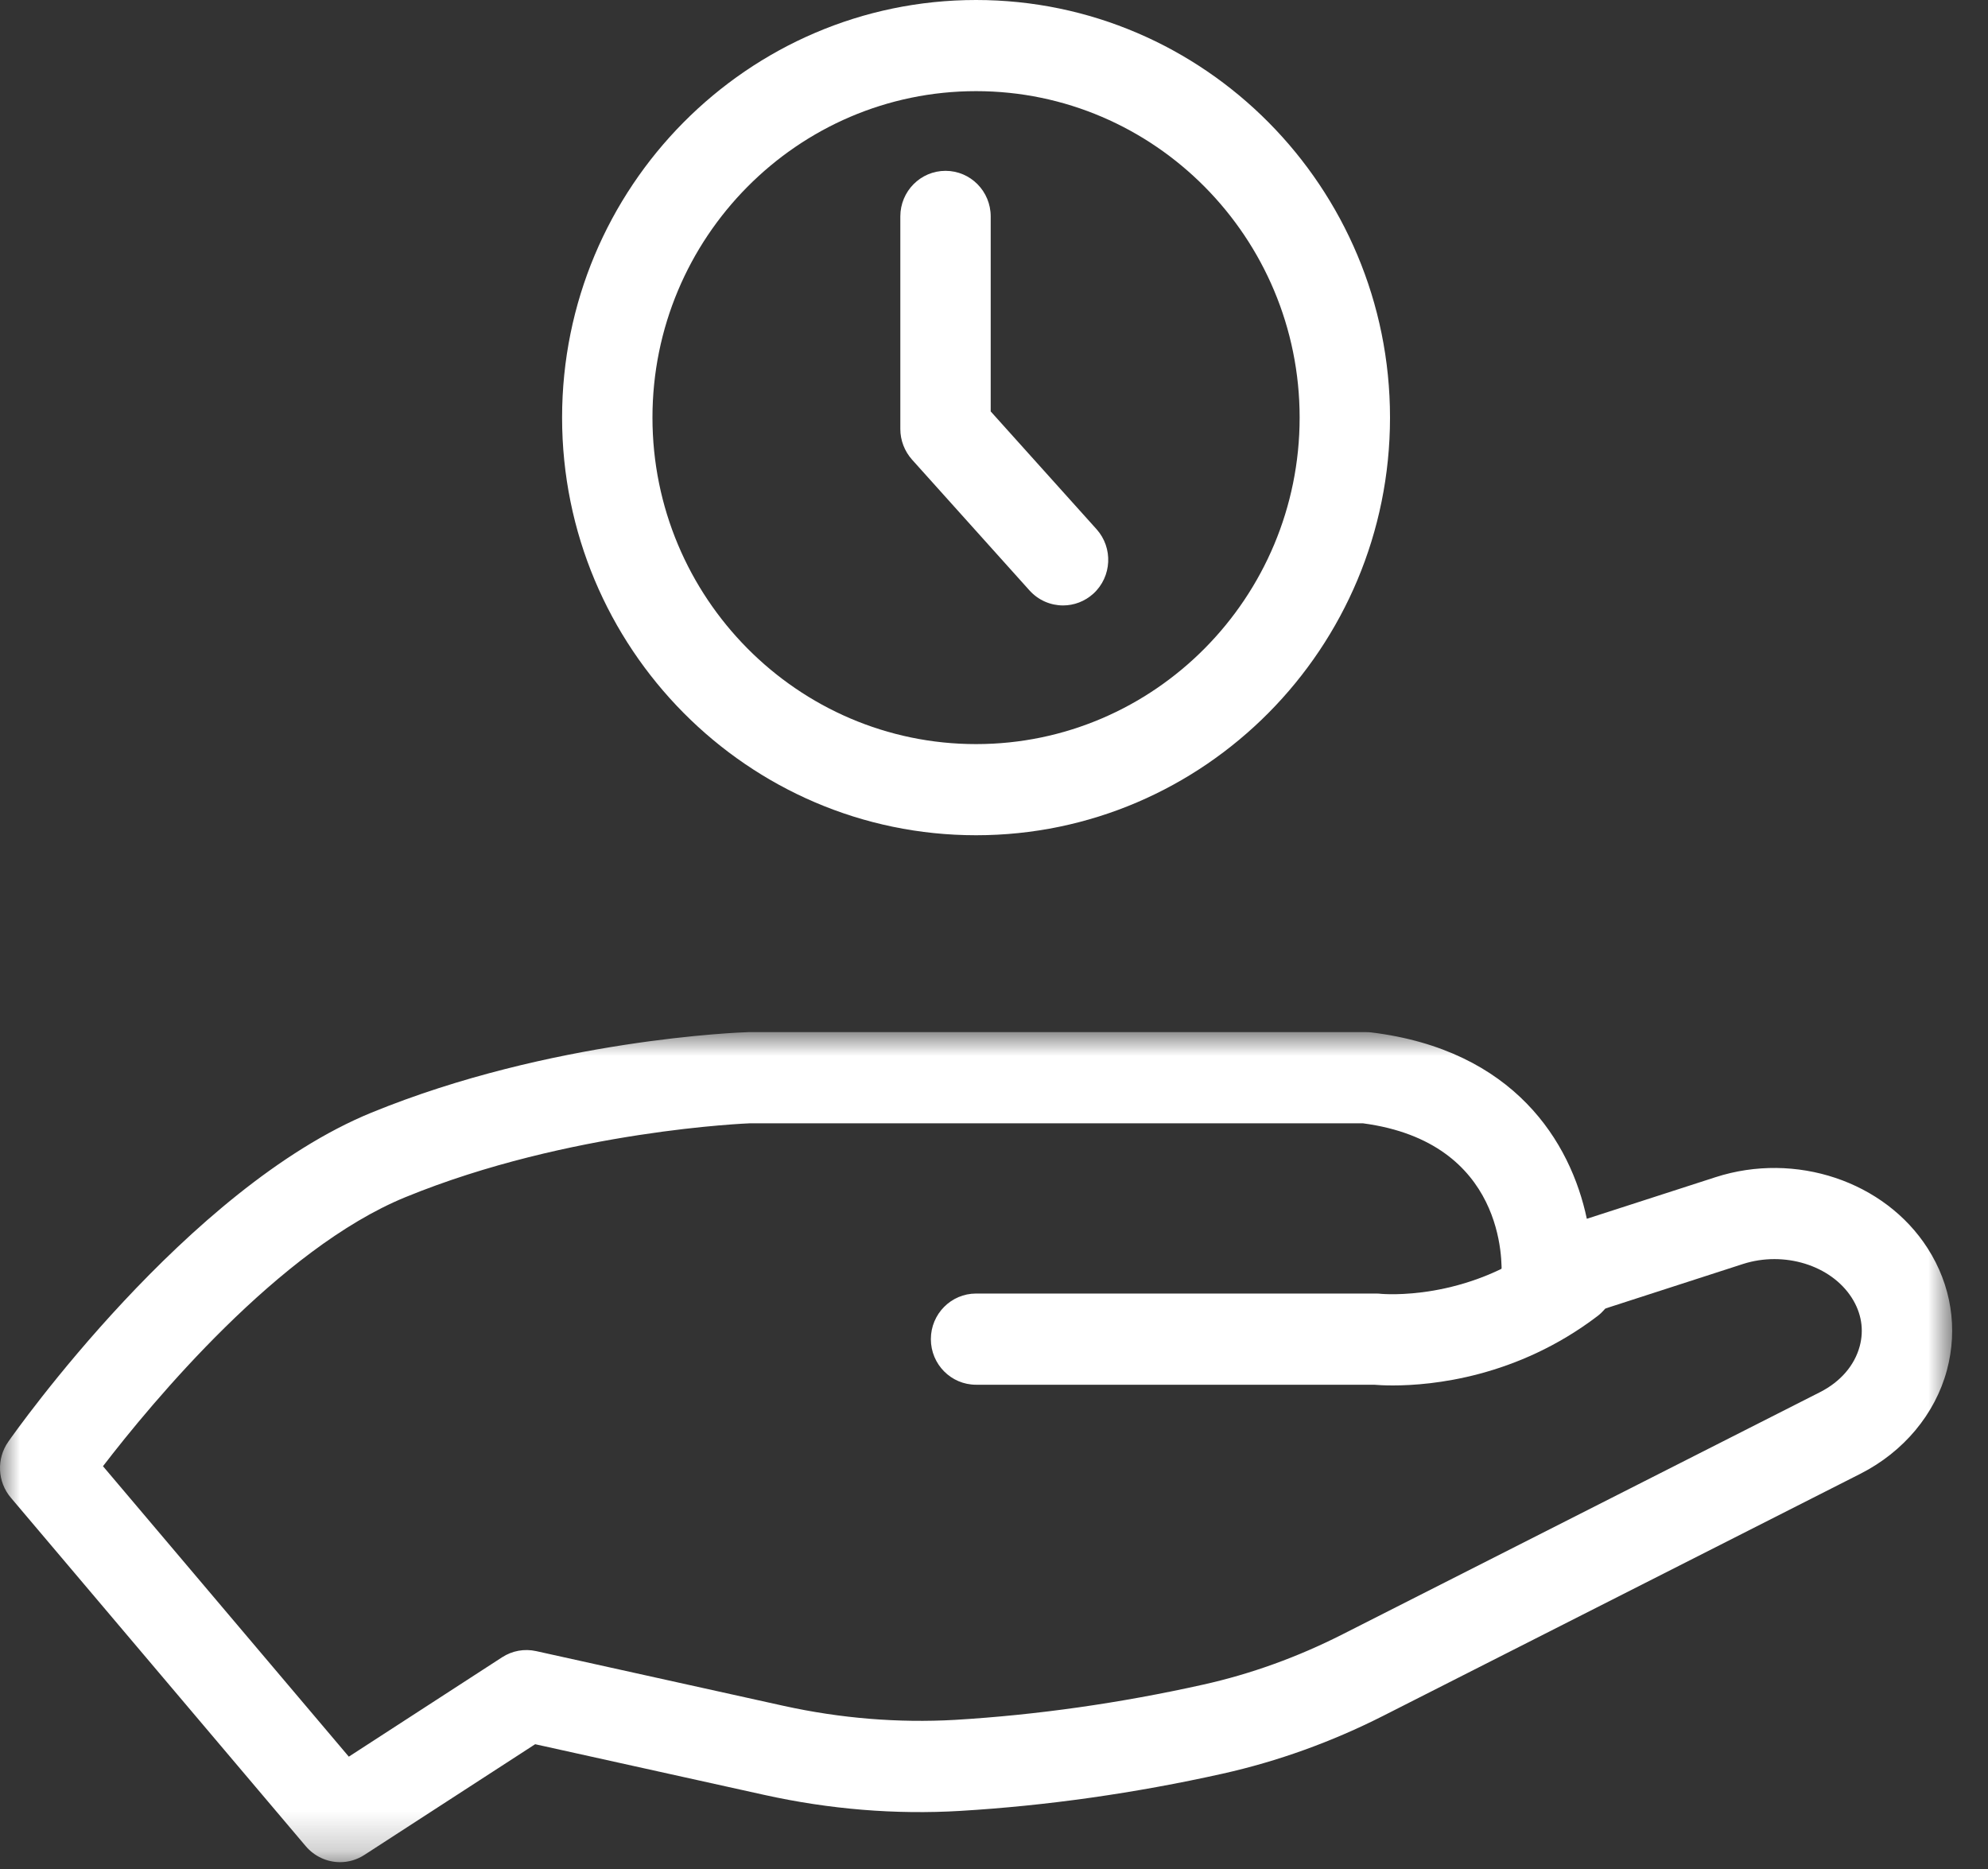 <?xml version="1.0" encoding="UTF-8"?>
<svg width="50px" height="47px" viewBox="0 0 50 47" version="1.1" xmlns="http://www.w3.org/2000/svg" xmlns:xlink="http://www.w3.org/1999/xlink">
    <rect x="0" y="0" width="50" height="47" fill="#333333" stroke="none"/>
    <!-- Generator: Sketch 52.6 (67491) - http://www.bohemiancoding.com/sketch -->
    <title>Group 10</title>
    <desc>Created with Sketch.</desc>
    <defs>
        <polygon id="path-1" points="0 0.908 49.099 0.908 49.099 21.78 0 21.78"></polygon>
    </defs>
    <g id="Symbols" stroke="none" stroke-width="1" fill="none" fill-rule="evenodd">
        <g id="rental-ico-w">
            <g id="Group-10">
                <g id="Group-3" transform="translate(0, 25.047)">
                    <mask id="mask-2" fill="white">
                        <use xlink:href="#path-1"></use>
                    </mask>
                    <g id="Clip-2"></g>
                    <path d="M2.59,11.824 L8.773,19.128 L12.628,16.629 C12.882,16.464 13.188,16.408 13.486,16.474 L19.712,17.851 C21.148,18.167 22.596,18.283 24.016,18.203 C26.073,18.08 28.174,17.782 30.263,17.316 C31.462,17.049 32.64,16.623 33.765,16.052 L45.773,9.963 C46.288,9.702 46.642,9.292 46.773,8.809 C46.886,8.39 46.816,7.967 46.572,7.586 C46.048,6.769 44.875,6.407 43.84,6.738 L39.242,8.225 C38.882,8.342 38.488,8.269 38.193,8.034 C37.895,7.798 37.735,7.427 37.763,7.048 C37.783,6.709 37.864,3.677 34.279,3.201 L18.86,3.201 C18.85,3.202 14.322,3.368 10.195,5.059 C7.022,6.358 3.821,10.222 2.59,11.824 M8.554,21.781 C8.231,21.781 7.912,21.641 7.689,21.378 L0.272,12.615 C-0.065,12.217 -0.092,11.638 0.207,11.21 C0.389,10.95 4.706,4.832 9.339,2.934 C13.855,1.085 18.623,0.914 18.824,0.908 L34.35,0.908 C34.396,0.908 34.441,0.909 34.487,0.915 C38.085,1.356 39.504,3.673 39.91,5.602 L43.147,4.556 C45.158,3.907 47.4,4.657 48.48,6.341 C49.077,7.271 49.249,8.362 48.966,9.412 C48.669,10.514 47.877,11.462 46.795,12.012 L34.787,18.102 C33.492,18.758 32.136,19.246 30.754,19.555 C28.548,20.047 26.327,20.362 24.15,20.492 C22.523,20.589 20.866,20.453 19.224,20.09 L13.46,18.815 L9.168,21.597 C8.979,21.721 8.765,21.781 8.554,21.781" id="Fill-1" fill="#FFFFFF" mask="url(#mask-2)"></path>
                </g>
                <path d="M35.032,34.84 C34.813,34.84 34.65,34.83 34.558,34.822 L24.548,34.822 C23.921,34.822 23.412,34.309 23.412,33.675 C23.412,33.043 23.921,32.529 24.548,32.529 L34.611,32.529 C34.655,32.529 34.699,32.531 34.744,32.537 C34.756,32.536 36.87,32.741 38.809,31.266 C39.312,30.885 40.023,30.985 40.401,31.49 C40.779,31.997 40.679,32.715 40.178,33.096 C38.154,34.636 36.017,34.84 35.032,34.84" id="Fill-4" fill="#FFFFFF"></path>
                <path d="M24.549,2.292 C20.061,2.292 16.41,5.976 16.41,10.501 C16.41,15.028 20.061,18.712 24.549,18.712 C29.036,18.712 32.687,15.028 32.687,10.501 C32.687,5.976 29.036,2.292 24.549,2.292 M24.549,21.004 C18.808,21.004 14.137,16.293 14.137,10.501 C14.137,4.71 18.808,-0 24.549,-0 C30.289,-0 34.96,4.71 34.96,10.501 C34.96,16.293 30.289,21.004 24.549,21.004" id="Fill-6" fill="#FFFFFF"></path>
                <path d="M26.737,15.225 C26.428,15.225 26.119,15.098 25.894,14.849 L22.939,11.559 C22.75,11.346 22.644,11.073 22.644,10.788 L22.644,5.443 C22.644,4.809 23.153,4.296 23.781,4.296 C24.409,4.296 24.917,4.809 24.917,5.443 L24.917,10.346 L27.579,13.308 C28,13.777 27.965,14.502 27.5,14.928 C27.282,15.126 27.009,15.225 26.737,15.225" id="Fill-8" fill="#FFFFFF"></path>
            </g>
        </g>
    </g>
</svg>